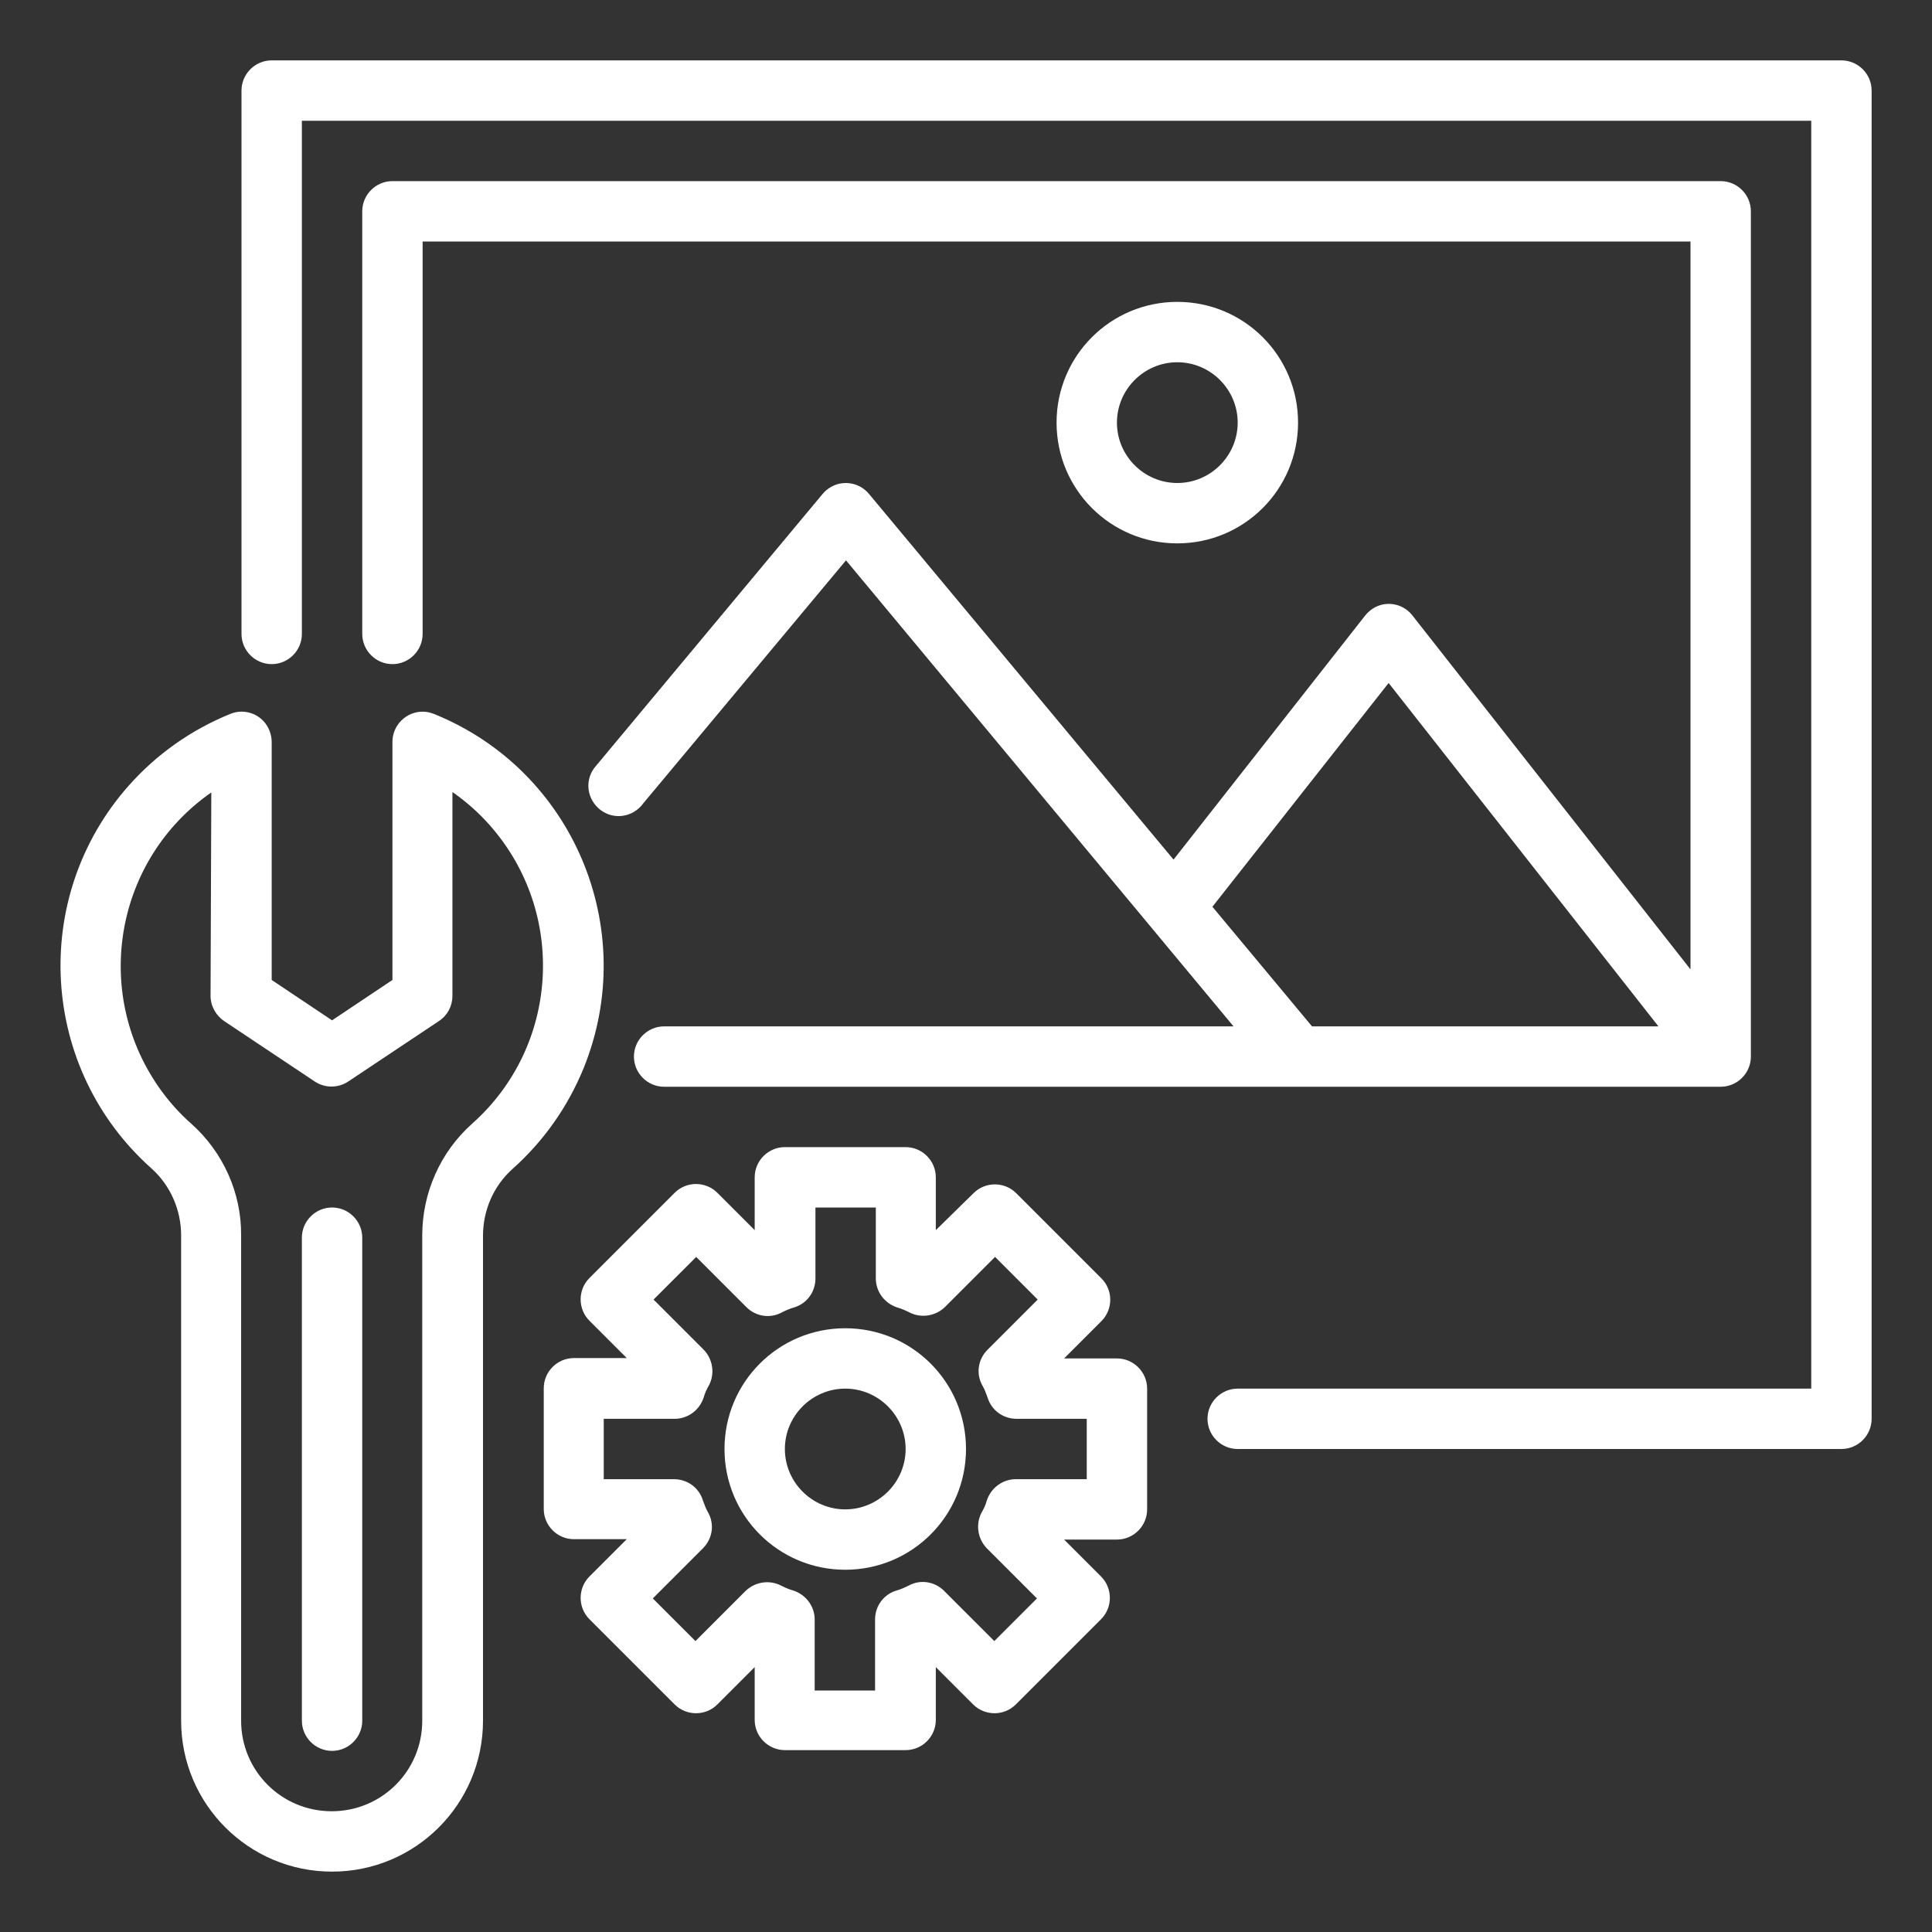 <svg enable-background="new 0 0 512 512" viewBox="0 0 512 512" xmlns="http://www.w3.org/2000/svg"><rect x="0" y="0" width="512" height="512" fill="#333333" stroke="none"/><g fill="none"><path d="m488 24h-416v245.3l16 10.7 16-10.7v-213.3h352v224h-308.8c-3.7 9.1-9.4 17.3-16.7 23.8-6.7 6-10.6 14.6-10.5 23.7v48.5h32v-8h26.8c.5-1.6 1.1-3.2 1.9-4.6l-19-19 22.6-22.6 19 19c1.5-.8 3-1.4 4.6-1.9v-26.9h32v26.8c1.6.5 3.2 1.1 4.6 1.9l19-19 22.6 22.6-19 19c.8 1.5 1.4 3 1.9 4.6h27v8h192z"/><path d="m311.1 240.5 32.9 39.5h112l-88-112z"/><circle cx="312" cy="112" r="24"/><path d="m311.1 240.5-87.1-104.5-77.9 93.4c7.4 16 7.8 34.3 1.1 50.6h196.8z"/></g><path d="m311 240.5 33 39.5z" fill="#9bc9ff"/><g fill="#fff"><path d="m88 496c-22.1 0-40-17.9-40-40v-128.6c0-6.7-2.8-13.2-7.8-17.7-29.7-26.4-32.4-71.9-6-101.6 7.4-8.3 16.5-14.7 26.8-18.9 4.1-1.7 8.8.3 10.4 4.4.4 1 .6 2 .6 3v63.1l16 10.7 16-10.7v-63.1c0-4.4 3.6-8 8-8 1 0 2 .2 3 .6 36.9 14.9 54.6 56.9 39.7 93.8-4.2 10.3-10.6 19.4-18.9 26.8-5 4.5-7.8 10.9-7.8 17.7v128.5c0 22.1-17.9 40-40 40zm-32-286c-25.4 17.7-31.6 52.6-14 78 2.5 3.6 5.4 6.9 8.7 9.8 8.4 7.5 13.3 18.3 13.2 29.6v128.6c0 13.3 10.7 24 24 24s24-10.7 24-24v-128.6c0-11.3 4.8-22.1 13.2-29.6 23.1-20.5 25.2-55.9 4.7-79.1-2.9-3.3-6.3-6.3-9.9-8.8v54c0 2.7-1.3 5.2-3.6 6.7l-24 16c-2.7 1.8-6.2 1.8-8.9 0l-24-16c-2.2-1.5-3.6-4-3.6-6.7z"/><path d="m88 464c-4.4 0-8-3.6-8-8v-128c0-4.4 3.6-8 8-8s8 3.6 8 8v128c0 4.4-3.6 8-8 8z"/><path d="m488 16h-416c-4.4 0-8 3.6-8 8v144c0 4.4 3.6 8 8 8s8-3.6 8-8v-136h400v336h-152c-4.4 0-8 3.6-8 8s3.6 8 8 8h160c4.4 0 8-3.6 8-8v-352c0-4.4-3.6-8-8-8z"/><path d="m448 256.9-73.7-93.8c-2.7-3.5-7.8-4.1-11.2-1.3-.5.4-.9.8-1.3 1.3l-50.8 64.7-80.7-96.9c-2.8-3.4-7.9-3.9-11.3-1-.4.3-.7.7-1 1l-60 72c-3 3.3-2.7 8.3.6 11.3s8.3 2.7 11.3-.6c.1-.1.3-.3.4-.5l53.9-64.6 102.7 123.5h-150.9c-4.4 0-8 3.6-8 8s3.6 8 8 8h280c4.4 0 8-3.6 8-8v-224c0-4.4-3.6-8-8-8h-352c-4.4 0-8 3.6-8 8v112c0 4.4 3.6 8 8 8s8-3.6 8-8v-104h336zm-126.7-16.6 46.7-59.3 71.5 91h-91.8z"/><path d="m344 112c0-17.7-14.3-32-32-32s-32 14.3-32 32 14.3 32 32 32 32-14.3 32-32zm-48 0c0-8.8 7.2-16 16-16s16 7.2 16 16-7.2 16-16 16-16-7.2-16-16z"/><path d="m296 360h-14l9.9-9.9c3.1-3.1 3.1-8.2 0-11.3l-22.6-22.6c-3.1-3.1-8.2-3.1-11.3 0l-10 9.8v-14c0-4.4-3.6-8-8-8h-32c-4.4 0-8 3.6-8 8v14l-9.9-9.9c-3.1-3.1-8.2-3.1-11.3 0l-22.6 22.6c-3.1 3.1-3.1 8.2 0 11.3l9.9 9.9h-14c-4.4 0-8 3.6-8 8v32c0 4.4 3.6 8 8 8h14l-9.9 9.9c-3.1 3.1-3.1 8.2 0 11.3l22.6 22.6c3.1 3.1 8.2 3.1 11.3 0l9.9-9.9v14c0 4.4 3.6 8 8 8h32c4.4 0 8-3.6 8-8v-14l9.9 9.9c3.1 3.1 8.2 3.1 11.3 0l22.6-22.6c3.1-3.1 3.1-8.2 0-11.3l-9.8-9.8h14c4.4 0 8-3.6 8-8v-32c0-4.4-3.6-8-8-8zm-8 32h-18.8c-3.5 0-6.6 2.3-7.7 5.7-.3 1.1-.8 2.2-1.4 3.2-1.6 3.1-1 6.9 1.4 9.4l13.3 13.3-11.3 11.3-13.3-13.3c-2.5-2.5-6.3-3.1-9.4-1.4-1 .5-2.1 1-3.2 1.3-3.4 1-5.7 4.1-5.7 7.7v18.8h-16v-18.8c0-3.5-2.3-6.6-5.7-7.7-1.1-.3-2.2-.8-3.2-1.3-3.1-1.6-6.9-1-9.4 1.4l-13.3 13.3-11.3-11.3 13.3-13.3c2.5-2.5 3.1-6.3 1.4-9.4-.6-1-1-2.1-1.4-3.2-1-3.4-4.1-5.7-7.7-5.7h-18.6v-16h18.8c3.5 0 6.6-2.3 7.7-5.7.3-1.1.8-2.2 1.4-3.2 1.6-3.1 1-6.9-1.4-9.4l-13.3-13.3 11.3-11.3 13.3 13.3c2.5 2.5 6.3 3.1 9.4 1.4 1-.5 2.1-1 3.2-1.3 3.4-1 5.7-4.1 5.7-7.7v-18.8h16v18.8c0 3.5 2.3 6.6 5.7 7.7 1.1.3 2.2.8 3.2 1.3 3.1 1.6 6.9 1 9.4-1.4l13.3-13.3 11.3 11.3-13.3 13.3c-2.5 2.5-3.1 6.3-1.4 9.4.6 1 1 2.1 1.4 3.2 1 3.4 4.1 5.7 7.7 5.7h18.6z"/><path d="m224 352c-17.7 0-32 14.3-32 32s14.3 32 32 32 32-14.3 32-32-14.3-32-32-32zm0 48c-8.8 0-16-7.2-16-16s7.2-16 16-16 16 7.2 16 16-7.2 16-16 16z"/></g></svg>